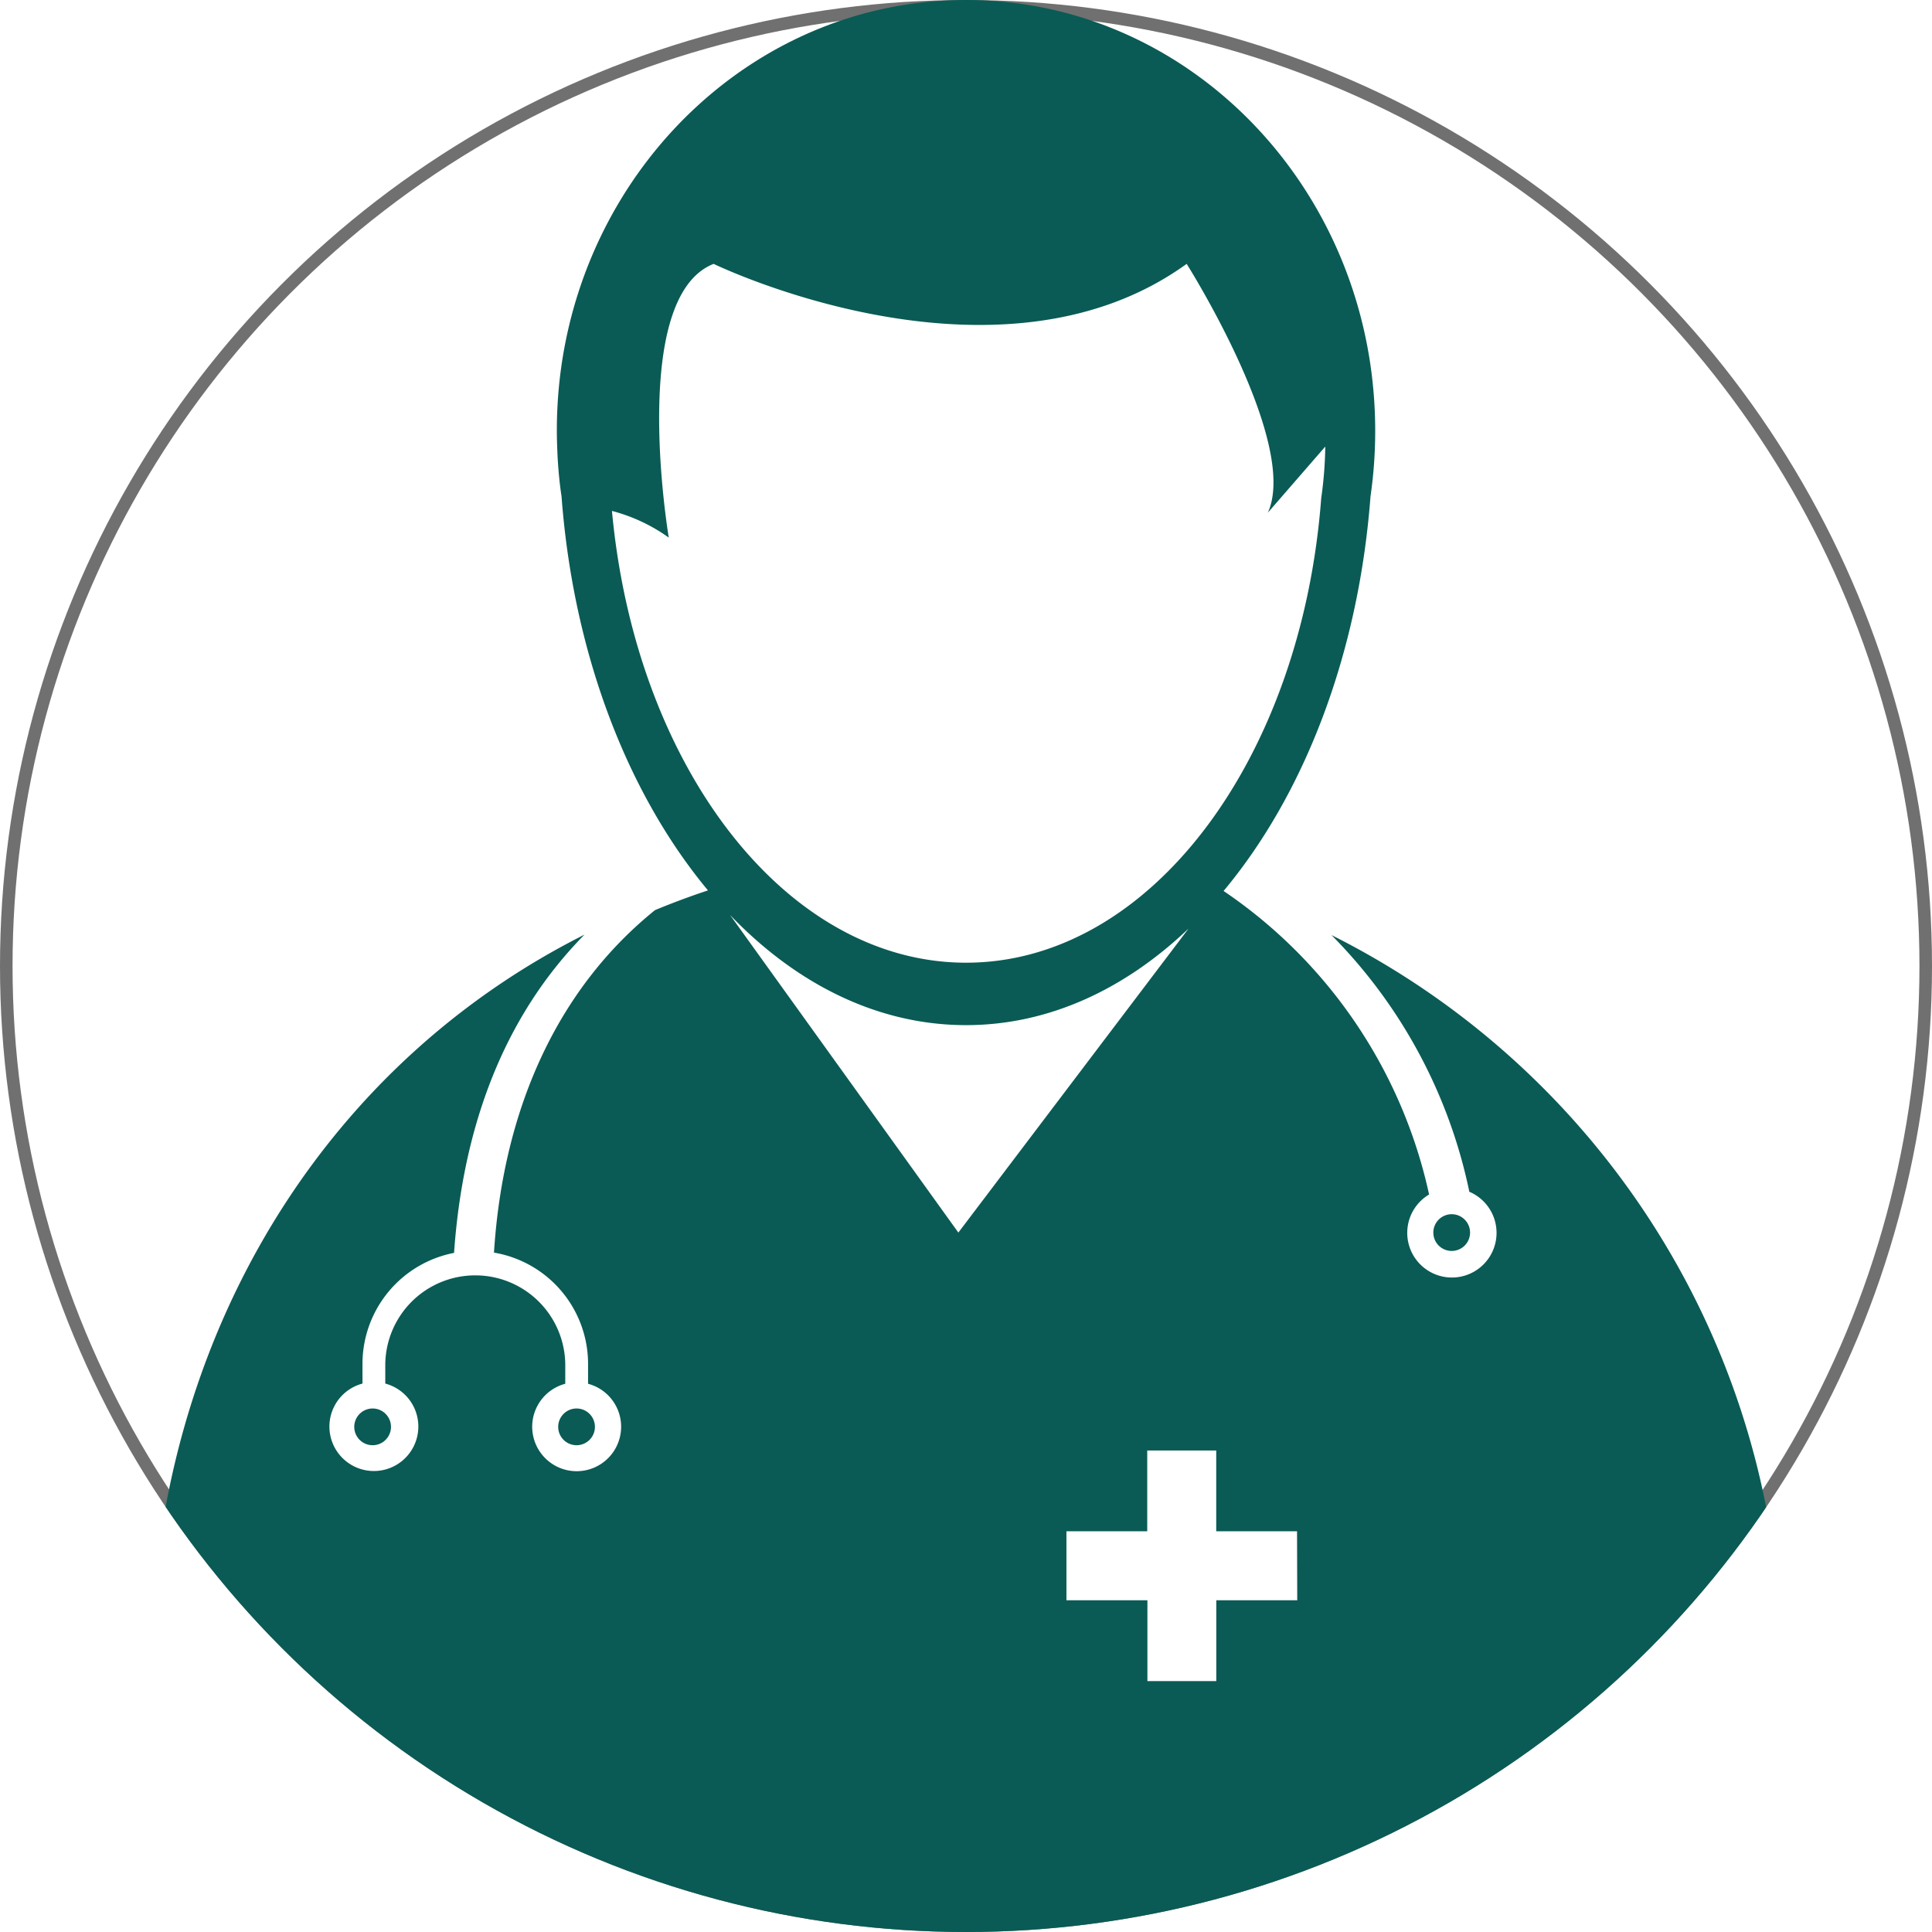 <svg xmlns="http://www.w3.org/2000/svg" xmlns:xlink="http://www.w3.org/1999/xlink" width="154" height="154" viewBox="0 0 154 154">
  <defs>
    <clipPath id="clip-path">
      <circle id="Ellipse_2" data-name="Ellipse 2" cx="77" cy="77" r="77" transform="translate(46 3106)" fill="none" stroke="#707070" stroke-width="1"/>
    </clipPath>
    <clipPath id="clip-path-2">
      <rect id="Rectangle_566" data-name="Rectangle 566" width="129.298" height="154" fill="none"/>
    </clipPath>
  </defs>
  <g id="Group_127" data-name="Group 127" transform="translate(-55 -3144)">
    <g id="Ellipse_3" data-name="Ellipse 3" transform="translate(55 3144)" fill="none" stroke="#707070" stroke-width="1">
      <circle cx="77" cy="77" r="77" stroke="none"/>
      <circle cx="77" cy="77" r="76.5" fill="none"/>
    </g>
    <g id="Mask_Group_1" data-name="Mask Group 1" transform="translate(9 38)" clip-path="url(#clip-path)">
      <g id="Doctor" transform="translate(123 3183)">
        <g id="Group_130" data-name="Group 130" transform="translate(-64.649 -77)" clip-path="url(#clip-path-2)">
          <path id="Path_725" data-name="Path 725" d="M664.228,629.564a1.464,1.464,0,1,0-1.464,1.464,1.464,1.464,0,0,0,1.464-1.464" transform="translate(-559.4 -531.315)" fill="#0a5b55"/>
          <path id="Path_726" data-name="Path 726" d="M208.6,730.064a1.464,1.464,0,1,0,1.464-1.464,1.464,1.464,0,0,0-1.464,1.464" transform="translate(-176.457 -616.329)" fill="#0a5b55"/>
          <path id="Path_727" data-name="Path 727" d="M103.1,730.064a1.464,1.464,0,1,0,1.464-1.464,1.464,1.464,0,0,0-1.464,1.464" transform="translate(-87.213 -616.329)" fill="#0a5b55"/>
          <path id="Path_728" data-name="Path 728" d="M93.78,74.534a40.849,40.849,0,0,1,10.987,20.448h-.031a3.559,3.559,0,1,1-3.174.231A39.309,39.309,0,0,0,85.181,71.02c6.395-7.658,10.756-18.8,11.711-31.45a36.566,36.566,0,0,0,0-10.447C94.5,12.635,80.975,0,64.657,0S34.794,12.635,32.405,29.123a36.4,36.4,0,0,0-.37,5.208c0,.724.031,1.433.062,2.142.062,1.032.154,2.065.308,3.066.031.308.046.616.077.925,1.079,12.25,5.378,23.037,11.6,30.51q-2.142.709-4.222,1.572c-7.643,6.164-12.1,15.656-12.836,27.3a9,9,0,0,1,7.5,8.876V110.3a3.544,3.544,0,1,1-1.818,0v-1.587a7.174,7.174,0,0,0-14.346,0v1.572a3.544,3.544,0,1,1-1.818,0v-1.572a9.014,9.014,0,0,1,7.3-8.845C24.531,90,27.69,81.144,34.239,74.5c-19.431,9.769-32,28.984-34.239,51.62C12.867,146,37,154,64.657,154s51.79-8,64.657-27.875A64.979,64.979,0,0,0,93.78,74.534M36.427,40.726a13.76,13.76,0,0,1,4.53,2.126s-3.236-19.138,3.575-21.819c0,0,22.544,10.956,37.706,0,0,0,9,14.238,6.472,19.832l4.577-5.27a31.667,31.667,0,0,1-.324,4.114C91.391,60.542,79.326,76.737,64.657,76.737c-14.423,0-26.35-15.671-28.229-36.011M64.04,98.248l-18.2-25.317c5.3,5.532,11.8,8.783,18.815,8.783,6.549,0,12.635-2.835,17.736-7.7Zm27.012,29.308H84.6V134H79.11v-6.441H72.654v-5.5h6.441v-6.441h5.5v6.441h6.441Z" fill="#0a5b55"/>
        </g>
      </g>
    </g>
  </g>
</svg>
